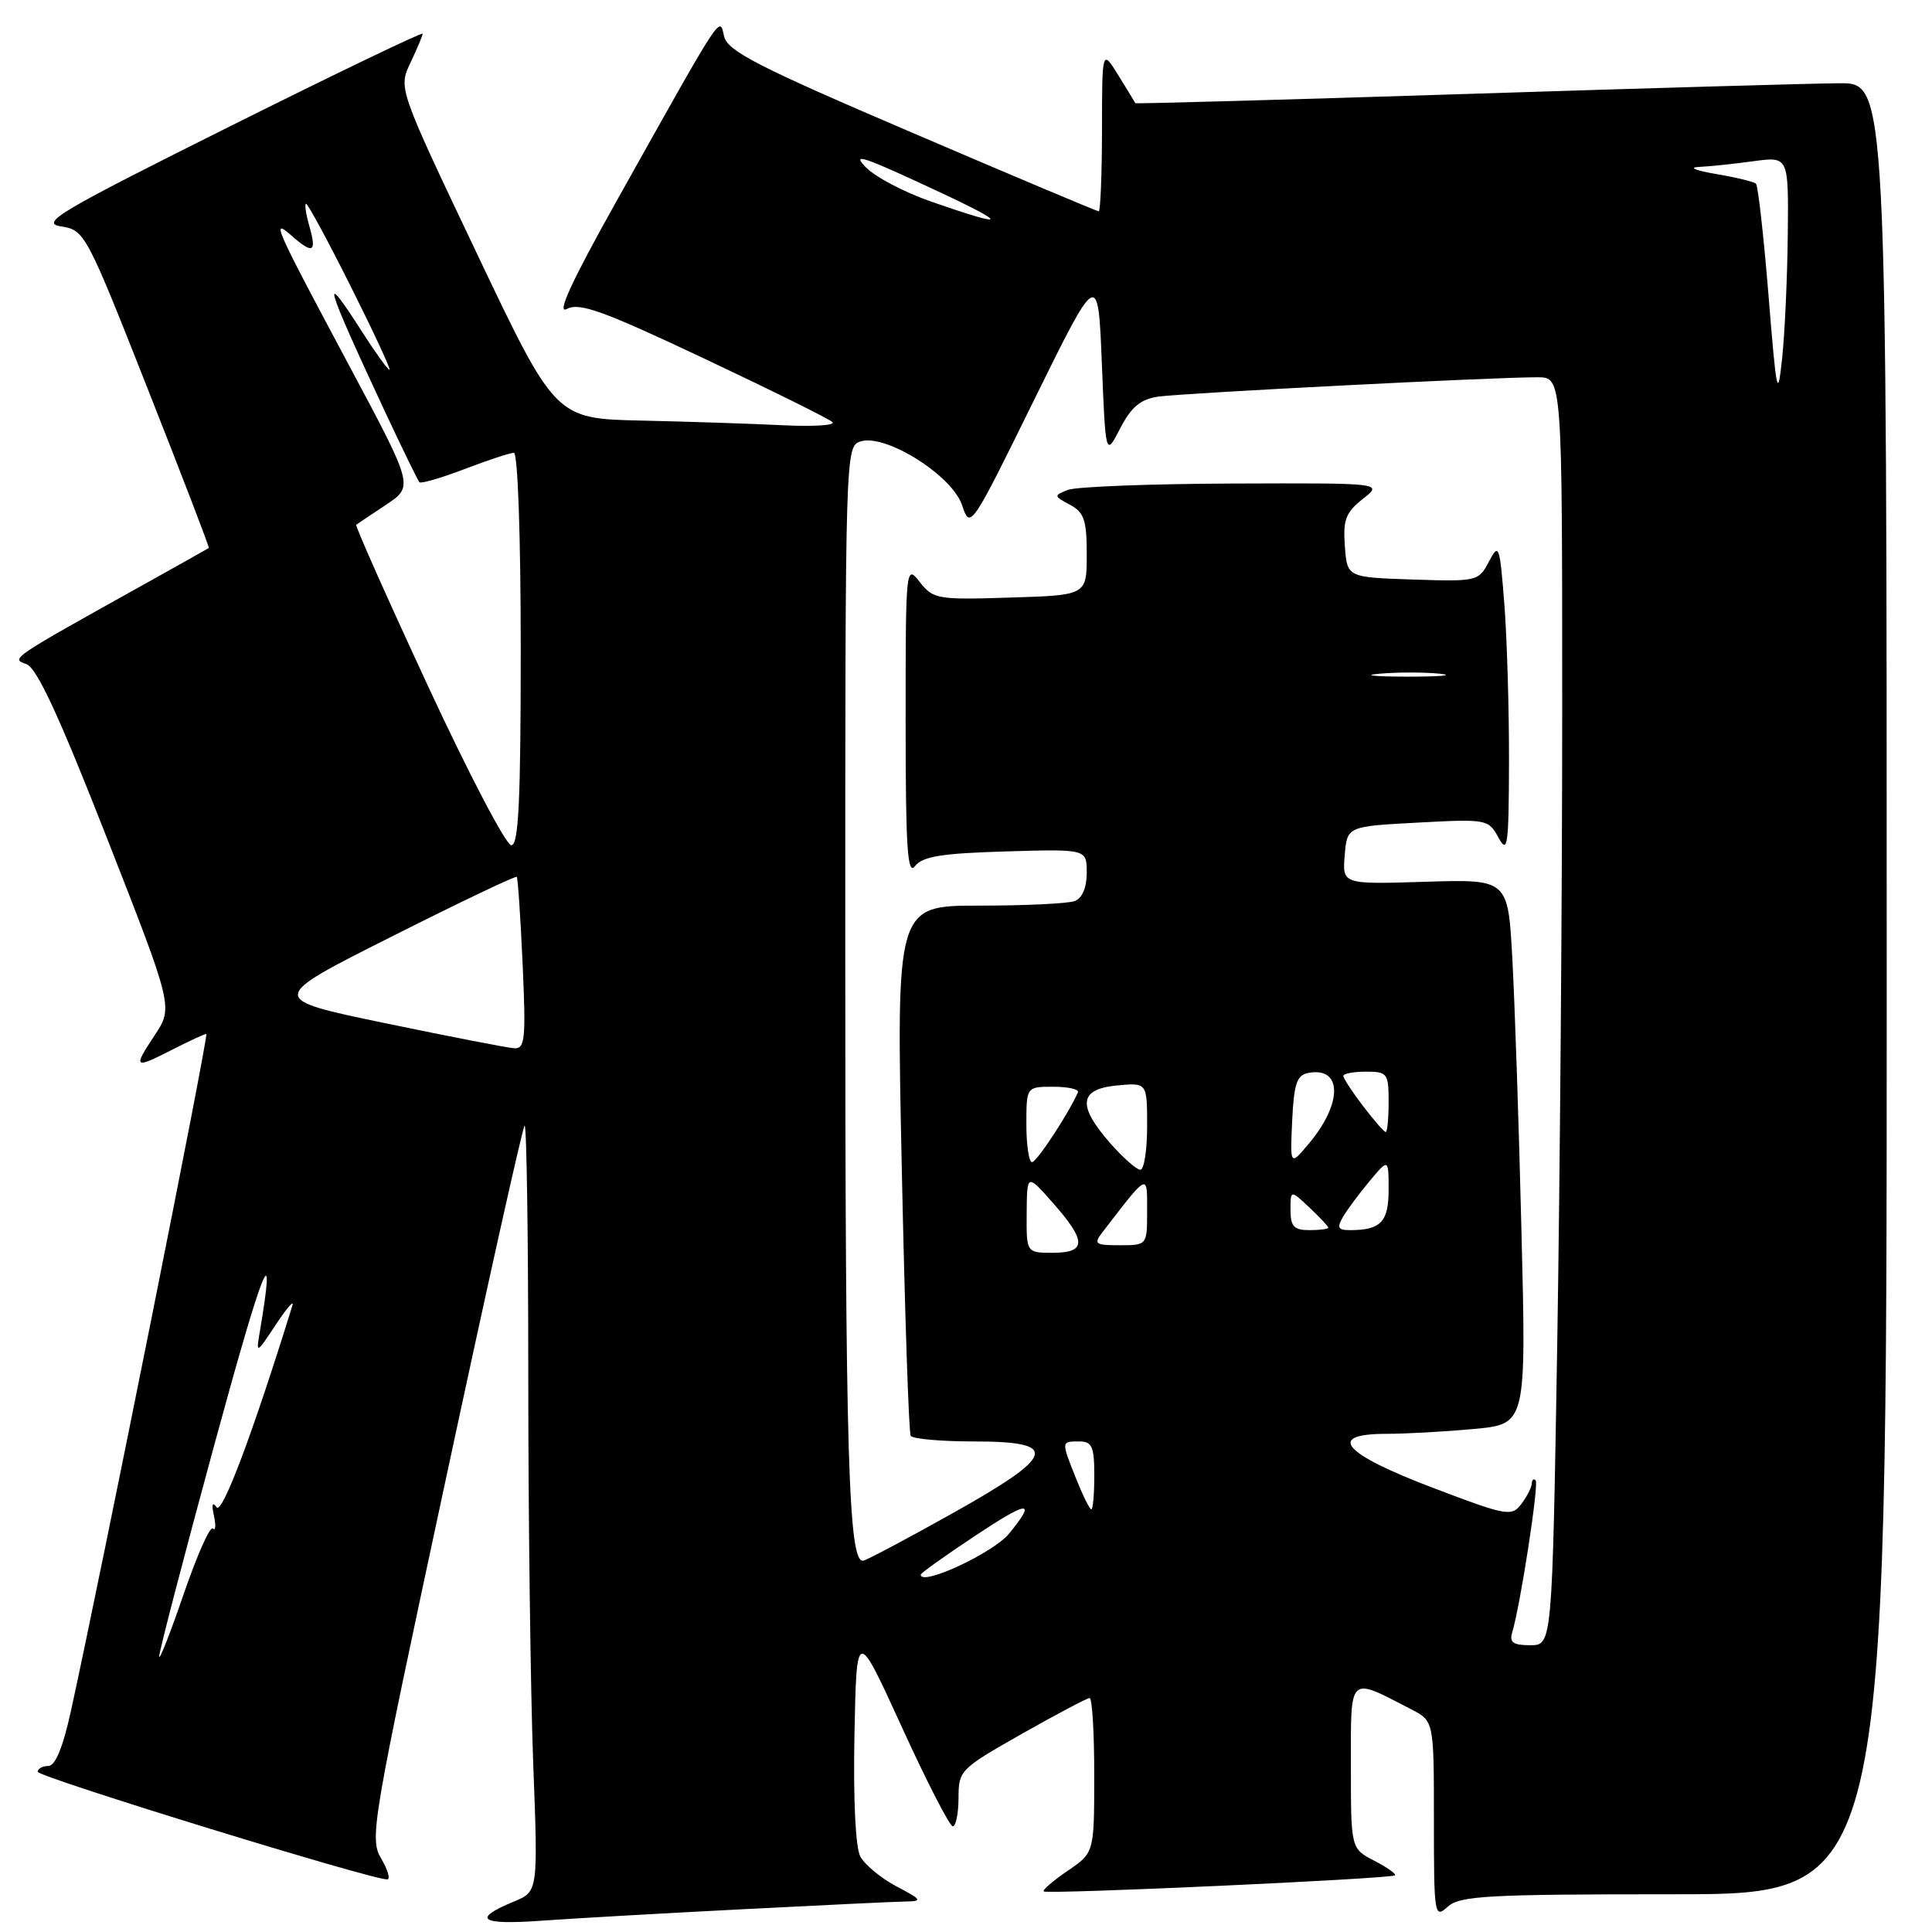 <?xml version="1.0" encoding="UTF-8" standalone="no"?>
<!DOCTYPE svg PUBLIC "-//W3C//DTD SVG 1.1//EN" "http://www.w3.org/Graphics/SVG/1.1/DTD/svg11.dtd" >
<svg xmlns="http://www.w3.org/2000/svg" xmlns:xlink="http://www.w3.org/1999/xlink" version="1.1" viewBox="0 0 256 256">
 <g >
 <path fill="currentColor"
d=" M 98.50 252.98 C 108.95 252.44 118.62 251.98 120.00 251.96 C 122.27 251.92 122.16 251.73 118.78 249.95 C 116.74 248.87 114.59 247.09 114.00 246.01 C 113.36 244.81 113.05 238.47 113.22 229.87 C 113.50 215.72 113.50 215.72 119.50 228.85 C 122.80 236.08 125.84 241.99 126.25 242.00 C 126.66 242.00 127.00 240.31 127.01 238.25 C 127.01 234.59 127.23 234.38 135.39 229.75 C 140.00 227.14 144.05 225.00 144.38 225.00 C 144.72 225.00 145.00 229.61 144.99 235.25 C 144.99 245.50 144.99 245.50 141.47 247.89 C 139.54 249.21 138.11 250.44 138.29 250.62 C 138.71 251.04 184.38 248.95 184.84 248.49 C 185.03 248.30 183.79 247.43 182.09 246.55 C 179.00 244.95 179.00 244.95 179.00 234.00 C 179.00 221.79 178.61 222.16 187.01 226.50 C 190.00 228.05 190.00 228.05 190.00 241.18 C 190.00 253.84 190.07 254.25 191.83 252.65 C 193.44 251.20 197.02 251.00 221.83 251.00 C 250.00 251.00 250.00 251.00 250.00 131.00 C 250.00 11.00 250.00 11.00 243.75 11.03 C 240.31 11.05 217.93 11.69 194.01 12.46 C 170.08 13.22 150.48 13.77 150.44 13.67 C 150.40 13.58 149.39 11.93 148.20 10.00 C 146.03 6.50 146.03 6.50 146.02 17.25 C 146.01 23.16 145.81 28.00 145.59 28.00 C 145.36 28.00 134.23 23.31 120.84 17.57 C 100.42 8.83 96.42 6.78 95.95 4.82 C 95.31 2.15 96.00 1.10 81.63 26.76 C 75.72 37.33 73.71 41.69 75.11 40.94 C 76.78 40.05 79.86 41.16 93.31 47.51 C 102.21 51.71 109.86 55.50 110.30 55.93 C 110.75 56.36 107.82 56.54 103.80 56.35 C 99.79 56.15 91.35 55.87 85.05 55.73 C 73.60 55.48 73.60 55.48 63.19 33.59 C 52.78 11.69 52.78 11.69 54.39 8.31 C 55.27 6.45 56.00 4.72 56.00 4.47 C 56.00 4.21 44.50 9.74 30.45 16.75 C 7.76 28.08 5.26 29.56 8.09 30.00 C 11.22 30.49 11.42 30.86 19.56 51.49 C 24.12 63.04 27.77 72.54 27.67 72.61 C 27.58 72.68 23.68 74.87 19.00 77.48 C 1.30 87.34 1.41 87.27 3.49 88.00 C 4.88 88.48 7.83 94.86 14.18 111.07 C 22.96 133.47 22.96 133.47 20.46 137.23 C 17.58 141.59 17.73 141.69 23.00 139.00 C 25.16 137.90 27.11 137.00 27.34 137.00 C 27.70 137.00 13.55 207.77 9.39 226.75 C 8.34 231.54 7.32 234.00 6.40 234.00 C 5.63 234.00 5.00 234.35 5.00 234.77 C 5.00 235.46 49.33 249.11 51.31 249.03 C 51.75 249.01 51.39 247.76 50.50 246.25 C 48.94 243.61 49.29 241.58 58.95 196.58 C 64.48 170.77 69.23 149.43 69.51 149.16 C 69.78 148.89 70.00 163.93 70.00 182.58 C 70.00 201.24 70.30 224.18 70.65 233.57 C 71.30 250.63 71.30 250.63 68.13 251.95 C 62.48 254.29 63.57 255.08 71.67 254.51 C 75.98 254.20 88.05 253.51 98.50 252.98 Z  M 21.09 219.50 C 21.06 218.95 24.40 206.12 28.52 191.00 C 34.94 167.46 36.66 163.23 34.42 176.50 C 33.92 179.44 33.97 179.42 36.56 175.50 C 38.02 173.30 39.00 172.18 38.74 173.00 C 33.50 189.92 29.43 200.74 28.70 199.72 C 28.14 198.94 28.01 199.35 28.35 200.85 C 28.63 202.14 28.57 202.90 28.20 202.54 C 27.84 202.17 26.11 206.07 24.35 211.19 C 22.59 216.31 21.13 220.05 21.09 219.50 Z  M 200.39 216.25 C 201.48 212.57 203.94 196.61 203.48 196.15 C 203.22 195.88 202.99 196.08 202.97 196.58 C 202.95 197.09 202.33 198.30 201.58 199.29 C 200.30 200.98 199.66 200.87 189.86 197.14 C 177.92 192.60 175.67 190.00 183.68 189.99 C 186.33 189.99 191.59 189.69 195.37 189.34 C 202.24 188.69 202.24 188.69 201.60 163.09 C 201.26 149.02 200.71 132.78 200.39 127.00 C 199.82 116.50 199.82 116.50 188.84 116.84 C 177.87 117.18 177.87 117.18 178.18 113.34 C 178.50 109.50 178.50 109.50 187.85 109.00 C 197.03 108.51 197.23 108.55 198.56 111.00 C 199.77 113.22 199.92 112.10 199.95 101.00 C 199.97 94.12 199.69 84.73 199.34 80.13 C 198.72 72.19 198.61 71.89 197.29 74.42 C 195.92 77.02 195.73 77.07 187.20 76.79 C 178.50 76.50 178.50 76.50 178.20 72.36 C 177.94 68.87 178.32 67.90 180.58 66.11 C 183.27 64.00 183.27 64.00 163.38 64.07 C 152.45 64.11 142.61 64.49 141.52 64.91 C 139.60 65.66 139.61 65.72 141.77 66.88 C 143.65 67.88 144.00 68.91 144.00 73.47 C 144.00 78.87 144.00 78.87 133.87 79.18 C 124.21 79.49 123.66 79.39 121.87 77.12 C 120.03 74.76 120.00 75.02 120.00 95.56 C 120.00 112.42 120.24 116.07 121.25 114.76 C 122.24 113.48 124.78 113.07 133.25 112.82 C 144.00 112.50 144.00 112.50 144.00 115.64 C 144.00 117.59 143.40 119.02 142.42 119.39 C 141.55 119.73 135.87 120.00 129.79 120.00 C 118.75 120.00 118.75 120.00 119.49 154.75 C 119.89 173.86 120.42 189.84 120.67 190.25 C 120.92 190.66 124.69 191.00 129.06 191.00 C 140.50 191.00 139.96 192.82 126.25 200.50 C 120.36 203.80 115.03 206.63 114.42 206.79 C 112.42 207.32 112.00 193.27 112.00 125.42 C 112.00 59.65 112.02 59.13 114.03 58.49 C 117.33 57.44 126.15 62.98 127.47 66.92 C 128.56 70.16 128.61 70.10 137.03 52.98 C 145.50 35.78 145.50 35.78 146.00 48.14 C 146.50 60.50 146.50 60.50 148.43 56.76 C 149.89 53.94 151.11 52.91 153.43 52.56 C 156.61 52.09 198.01 49.97 203.75 49.99 C 207.00 50.00 207.00 50.00 207.00 94.25 C 207.00 118.59 206.70 156.39 206.34 178.25 C 205.67 218.00 205.67 218.00 202.77 218.00 C 200.47 218.00 199.97 217.63 200.39 216.25 Z  M 122.00 208.65 C 122.00 208.45 125.15 206.20 129.00 203.64 C 136.32 198.77 137.42 198.67 133.71 203.21 C 131.60 205.78 122.00 210.24 122.00 208.65 Z  M 142.61 195.98 C 140.60 190.95 140.59 191.00 143.00 191.00 C 144.70 191.00 145.00 191.67 145.00 195.50 C 145.00 197.97 144.82 200.00 144.61 200.00 C 144.39 200.00 143.49 198.19 142.61 195.98 Z  M 136.04 160.75 C 136.08 155.50 136.08 155.50 139.54 159.42 C 143.99 164.46 143.98 166.00 139.50 166.00 C 136.00 166.00 136.00 166.00 136.04 160.75 Z  M 146.10 163.25 C 152.21 155.32 152.00 155.42 152.00 160.42 C 152.00 165.00 152.00 165.00 148.38 165.00 C 145.08 165.00 144.88 164.84 146.10 163.25 Z  M 171.00 160.33 C 171.00 157.65 171.00 157.65 173.50 160.00 C 174.88 161.29 176.00 162.50 176.00 162.67 C 176.00 162.85 174.88 163.00 173.50 163.00 C 171.46 163.00 171.00 162.51 171.00 160.33 Z  M 177.95 161.25 C 178.51 160.29 180.10 158.15 181.48 156.50 C 183.99 153.50 183.99 153.50 184.00 157.64 C 184.00 161.91 182.96 163.00 178.88 163.00 C 177.30 163.00 177.12 162.67 177.95 161.25 Z  M 147.10 151.47 C 142.72 146.47 142.97 144.31 148.00 143.83 C 152.00 143.45 152.00 143.45 152.00 149.22 C 152.00 152.40 151.60 155.00 151.10 155.00 C 150.61 155.00 148.81 153.41 147.10 151.47 Z  M 136.00 149.00 C 136.00 144.00 136.00 144.00 139.58 144.00 C 141.55 144.00 143.02 144.34 142.83 144.75 C 141.56 147.61 137.36 153.99 136.75 153.99 C 136.34 154.00 136.00 151.75 136.00 149.00 Z  M 171.22 148.51 C 171.45 143.60 171.83 142.46 173.36 142.17 C 177.87 141.31 177.92 146.18 173.46 151.50 C 170.94 154.50 170.94 154.50 171.22 148.51 Z  M 180.62 146.57 C 179.18 144.68 178.00 142.88 178.00 142.57 C 178.00 142.26 179.35 142.00 181.00 142.00 C 183.83 142.00 184.00 142.22 184.00 146.00 C 184.00 148.20 183.83 150.00 183.62 150.00 C 183.41 150.00 182.06 148.46 180.62 146.57 Z  M 51.00 135.57 C 35.50 132.35 35.50 132.35 51.86 124.12 C 60.85 119.59 68.33 116.02 68.48 116.19 C 68.62 116.36 68.97 121.56 69.25 127.75 C 69.70 137.72 69.57 138.99 68.13 138.90 C 67.23 138.84 59.53 137.34 51.00 135.57 Z  M 56.70 90.88 C 51.31 79.26 47.04 69.66 47.20 69.53 C 47.37 69.41 49.15 68.21 51.16 66.88 C 54.81 64.44 54.81 64.44 46.28 48.47 C 36.31 29.81 35.87 28.80 38.66 31.25 C 41.47 33.72 41.99 33.44 41.00 30.00 C 40.53 28.35 40.33 27.00 40.56 27.00 C 40.79 27.00 43.47 31.95 46.50 38.00 C 49.53 44.05 51.83 49.00 51.61 49.00 C 51.39 49.00 49.76 46.75 48.00 44.00 C 42.38 35.23 42.97 37.31 50.99 54.50 C 53.31 59.45 55.37 63.68 55.58 63.90 C 55.79 64.11 58.48 63.33 61.57 62.15 C 64.65 60.97 67.59 60.00 68.09 60.00 C 68.61 60.00 69.00 71.03 69.00 86.00 C 69.00 106.13 68.72 112.00 67.75 112.00 C 67.06 112.00 62.09 102.50 56.70 90.88 Z  M 182.78 89.27 C 185.13 89.06 188.73 89.06 190.78 89.27 C 192.82 89.49 190.90 89.66 186.50 89.66 C 182.10 89.65 180.42 89.48 182.78 89.27 Z  M 234.34 39.17 C 233.70 31.29 232.95 24.62 232.68 24.35 C 232.42 24.08 230.01 23.50 227.35 23.05 C 224.68 22.60 223.67 22.18 225.11 22.12 C 226.55 22.05 229.81 21.71 232.36 21.36 C 237.00 20.73 237.00 20.73 236.89 31.11 C 236.83 36.83 236.49 44.20 236.14 47.50 C 235.55 52.99 235.40 52.29 234.34 39.17 Z  M 123.27 26.67 C 119.85 25.48 116.02 23.47 114.77 22.21 C 112.90 20.32 114.09 20.65 121.50 24.06 C 133.88 29.75 134.44 30.57 123.27 26.67 Z "/>
</g>
</svg>